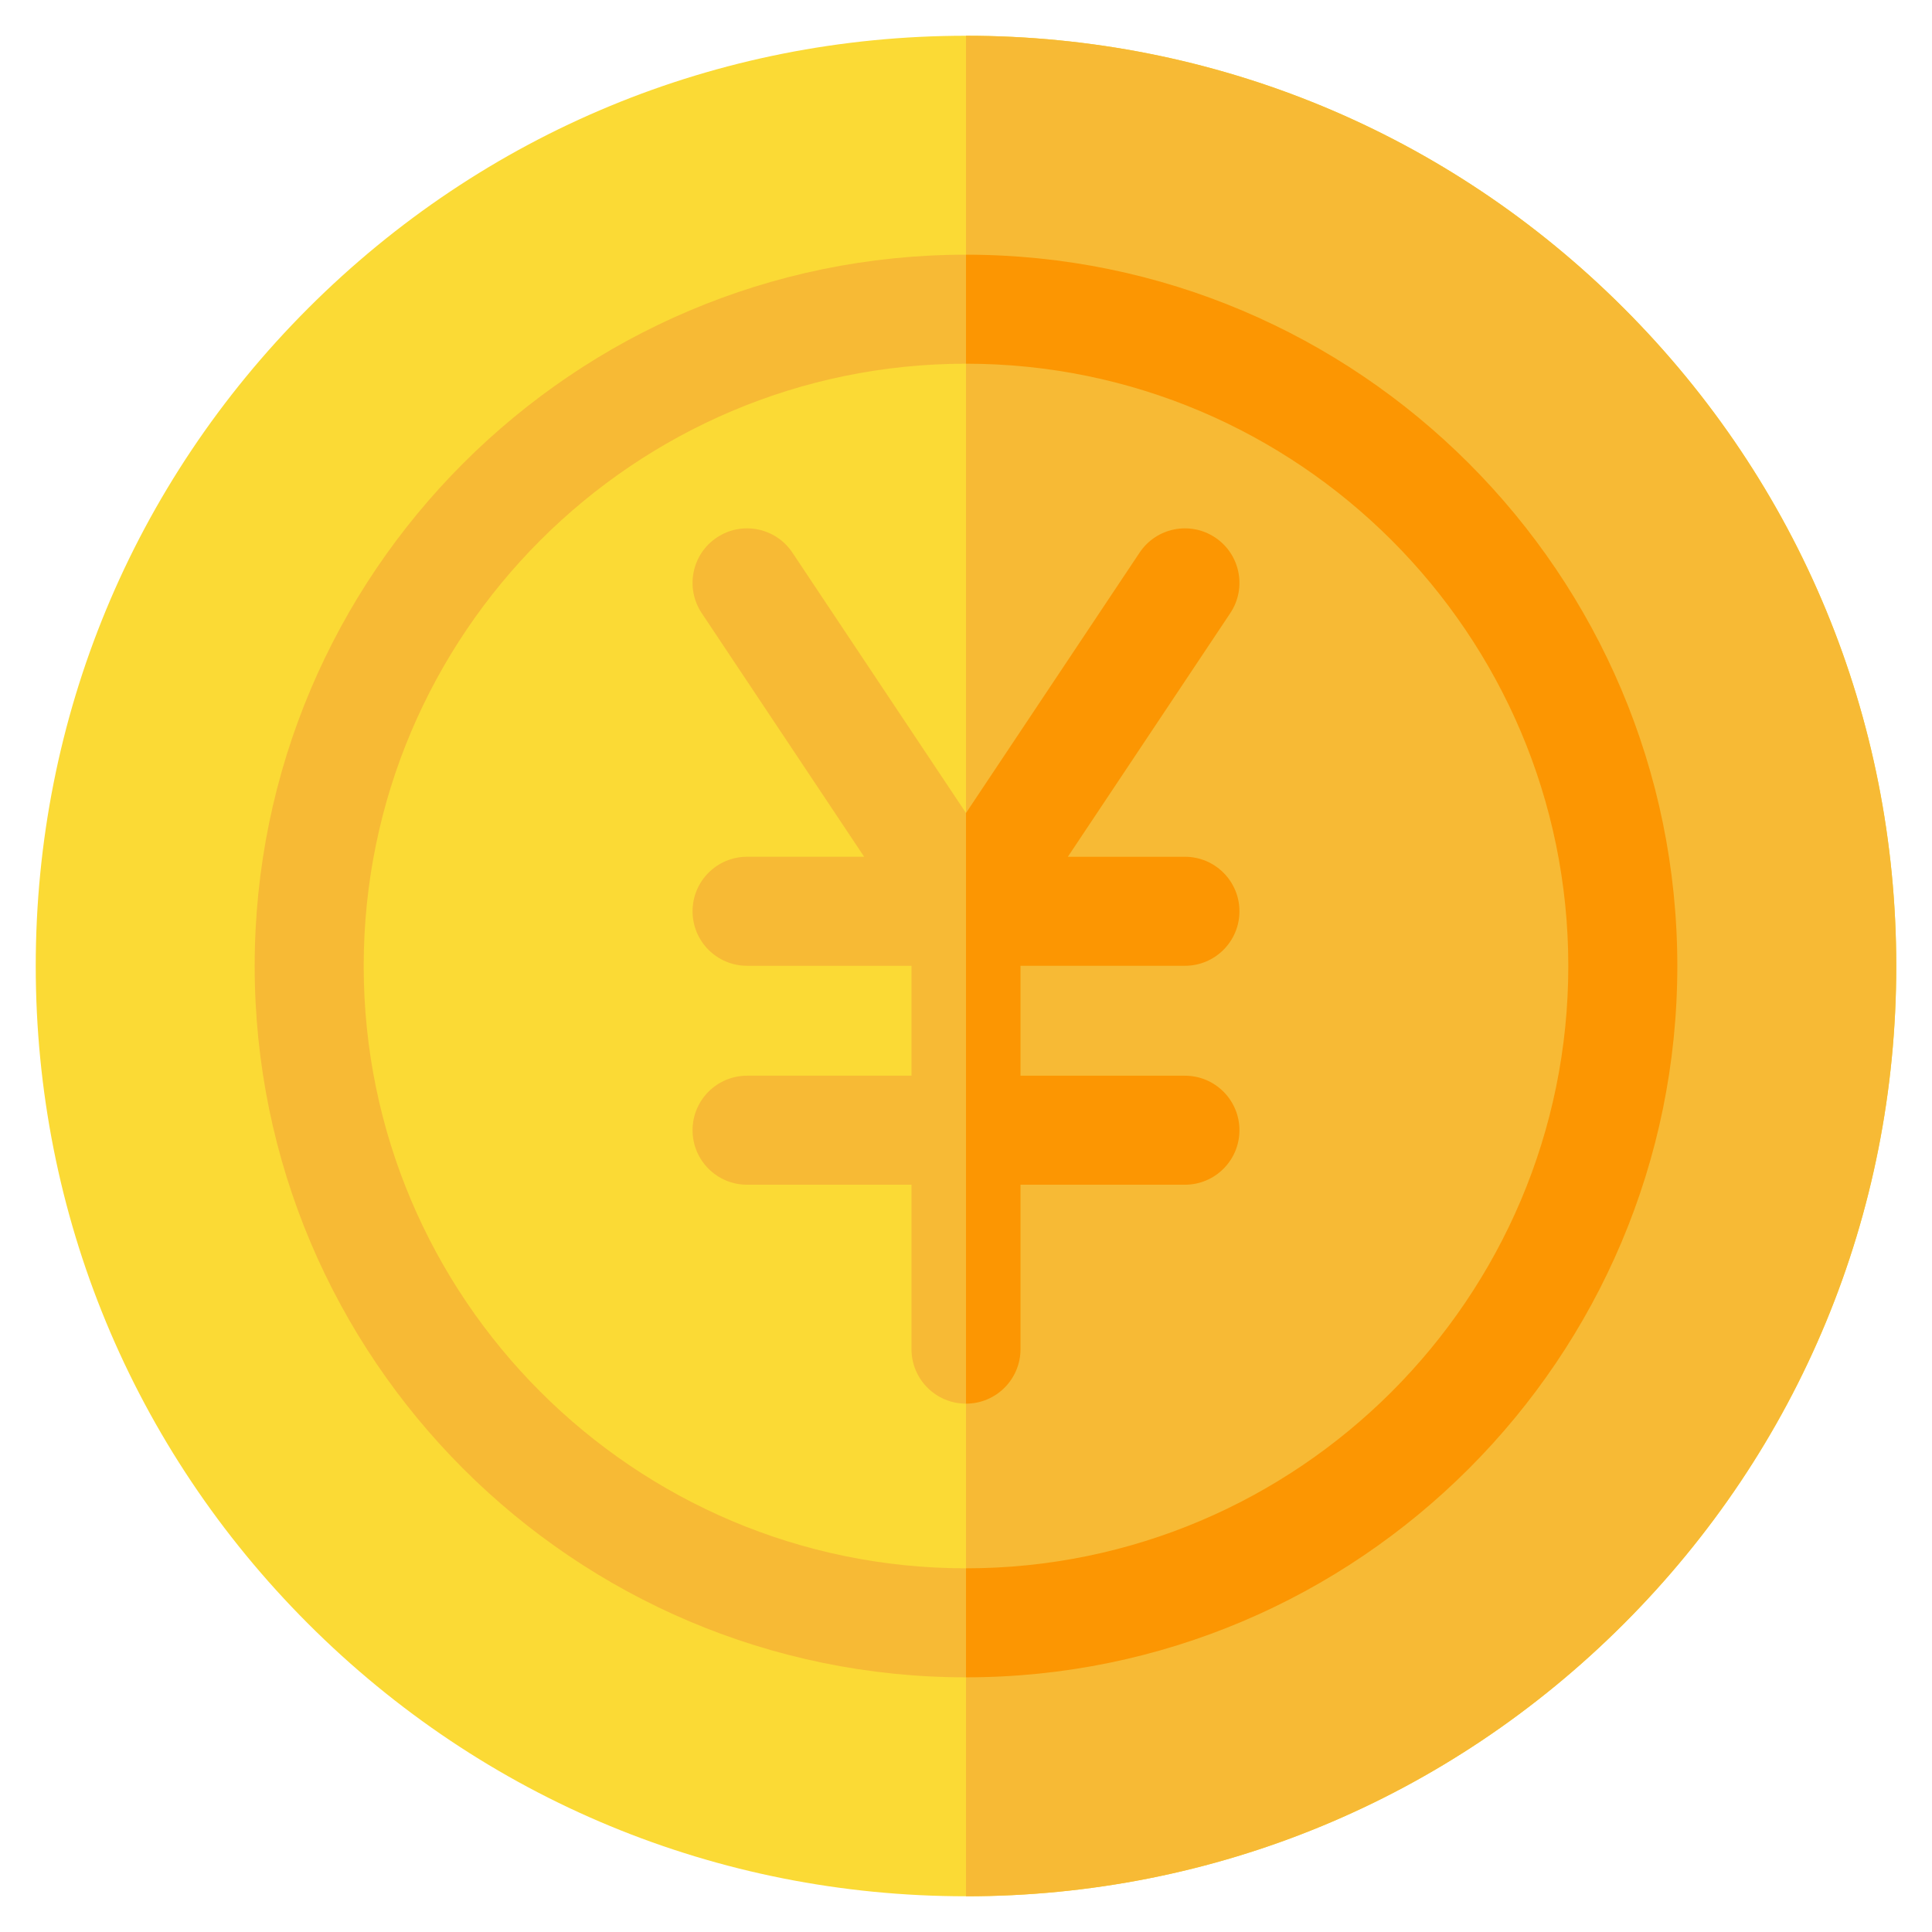 <svg id="epziiwkgazc71" xmlns="http://www.w3.org/2000/svg" xmlns:xlink="http://www.w3.org/1999/xlink" viewBox="0 0 512 512" shape-rendering="geometricPrecision" text-rendering="geometricPrecision"><style><![CDATA[#epziiwkgazc72_ts {animation: epziiwkgazc72_ts__ts 2000ms linear infinite normal forwards}@keyframes epziiwkgazc72_ts__ts { 0% {transform: translate(256px,256.003px) skewX(180deg) skewY(0deg) scale(0.963,0.963)} 25% {transform: translate(256px,256.003px) skewX(180deg) skewY(0deg) scale(-0.034,0.963)} 50% {transform: translate(256px,256.003px) skewX(180deg) skewY(0deg) scale(-0.964,0.963)} 75% {transform: translate(256px,256.003px) skewX(180deg) skewY(0deg) scale(-0.095,0.963)} 100% {transform: translate(256px,256.003px) skewX(180deg) skewY(0deg) scale(0.964,0.963)} }]]></style><g id="epziiwkgazc72_ts" transform="translate(256,256.003) skewX(180) skewY(0) scale(0.963,0.963)"><g id="epziiwkgazc72" transform="translate(-256,-256)"><g id="epziiwkgazc73"><path id="epziiwkgazc74" d="M256,512C187.62,512,123.333,485.371,74.98,437.02C26.629,388.667,-0,324.38,-0,256C-0,187.62,26.629,123.333,74.98,74.98C123.333,26.629,187.62,-0,256,-0C324.38,-0,388.667,26.629,437.02,74.98C485.371,123.333,512,187.62,512,256C512,324.38,485.371,388.667,437.02,437.02C388.667,485.371,324.38,512,256,512Z" fill="rgb(251,218,53)" stroke="none" stroke-width="1"/></g><path id="epziiwkgazc75" d="M437.02,437.02C485.371,388.667,512,324.38,512,256C512,187.62,485.371,123.333,437.02,74.98C388.667,26.629,324.38,-0,256,-0L256,512C324.38,512,388.667,485.371,437.02,437.02Z" fill="rgb(247,186,53)" stroke="none" stroke-width="1"/><g id="epziiwkgazc76"><path id="epziiwkgazc77" d="M256,451.75C148.063,451.75,60.25,363.937,60.25,256C60.25,148.063,148.063,60.25,256,60.25C363.937,60.25,451.75,148.063,451.75,256C451.75,363.937,363.937,451.75,256,451.75ZM256,90.25C164.605,90.25,90.25,164.605,90.25,256C90.25,347.395,164.605,421.75,256,421.75C347.395,421.75,421.75,347.395,421.75,256C421.75,164.605,347.395,90.25,256,90.25Z" fill="rgb(247,186,53)" stroke="none" stroke-width="1"/></g><path id="epziiwkgazc78" d="M316.25,255.938C324.534,255.938,331.25,249.222,331.25,240.938C331.25,232.654,324.534,225.938,316.25,225.938L284.028,225.938L328.731,158.883C333.326,151.99,331.463,142.677,324.57,138.082C317.678,133.488,308.364,135.349,303.769,142.243L256,213.896L208.231,142.242C203.635,135.348,194.32,133.486,187.43,138.081C180.537,142.677,178.674,151.99,183.269,158.882L227.972,225.937L195.75,225.937C187.466,225.937,180.75,232.653,180.75,240.937C180.75,249.221,187.466,255.937,195.75,255.937L241,255.937L241,286.187L195.75,286.187C187.466,286.187,180.75,292.903,180.75,301.187C180.75,309.471,187.466,316.187,195.75,316.187L241,316.187L241,361.437C241,369.721,247.716,376.437,256,376.437C264.284,376.437,271,369.721,271,361.437L271,316.187L316.25,316.187C324.534,316.187,331.25,309.471,331.25,301.187C331.25,292.903,324.534,286.187,316.25,286.187L271,286.187L271,255.937L316.25,255.937Z" fill="rgb(247,186,53)" stroke="none" stroke-width="1"/><g id="epziiwkgazc79"><path id="epziiwkgazc710" d="M421.75,256C421.75,347.395,347.395,421.75,256,421.75L256,451.75C363.937,451.75,451.75,363.937,451.75,256C451.75,148.063,363.937,60.25,256,60.25L256,90.25C347.395,90.25,421.75,164.605,421.75,256Z" fill="rgb(252,150,2)" stroke="none" stroke-width="1"/><path id="epziiwkgazc711" d="M271,361.438L271,316.188L316.25,316.188C324.534,316.188,331.25,309.472,331.25,301.188C331.25,292.904,324.534,286.188,316.25,286.188L271,286.188L271,255.938L316.25,255.938C324.534,255.938,331.25,249.222,331.25,240.938C331.25,232.654,324.534,225.938,316.25,225.938L284.028,225.938L328.731,158.883C333.326,151.99,331.463,142.677,324.57,138.082C317.678,133.488,308.364,135.349,303.769,142.243L256,213.896L256,376.438C264.284,376.438,271,369.722,271,361.438Z" fill="rgb(252,150,2)" stroke="none" stroke-width="1"/></g></g></g></svg>
